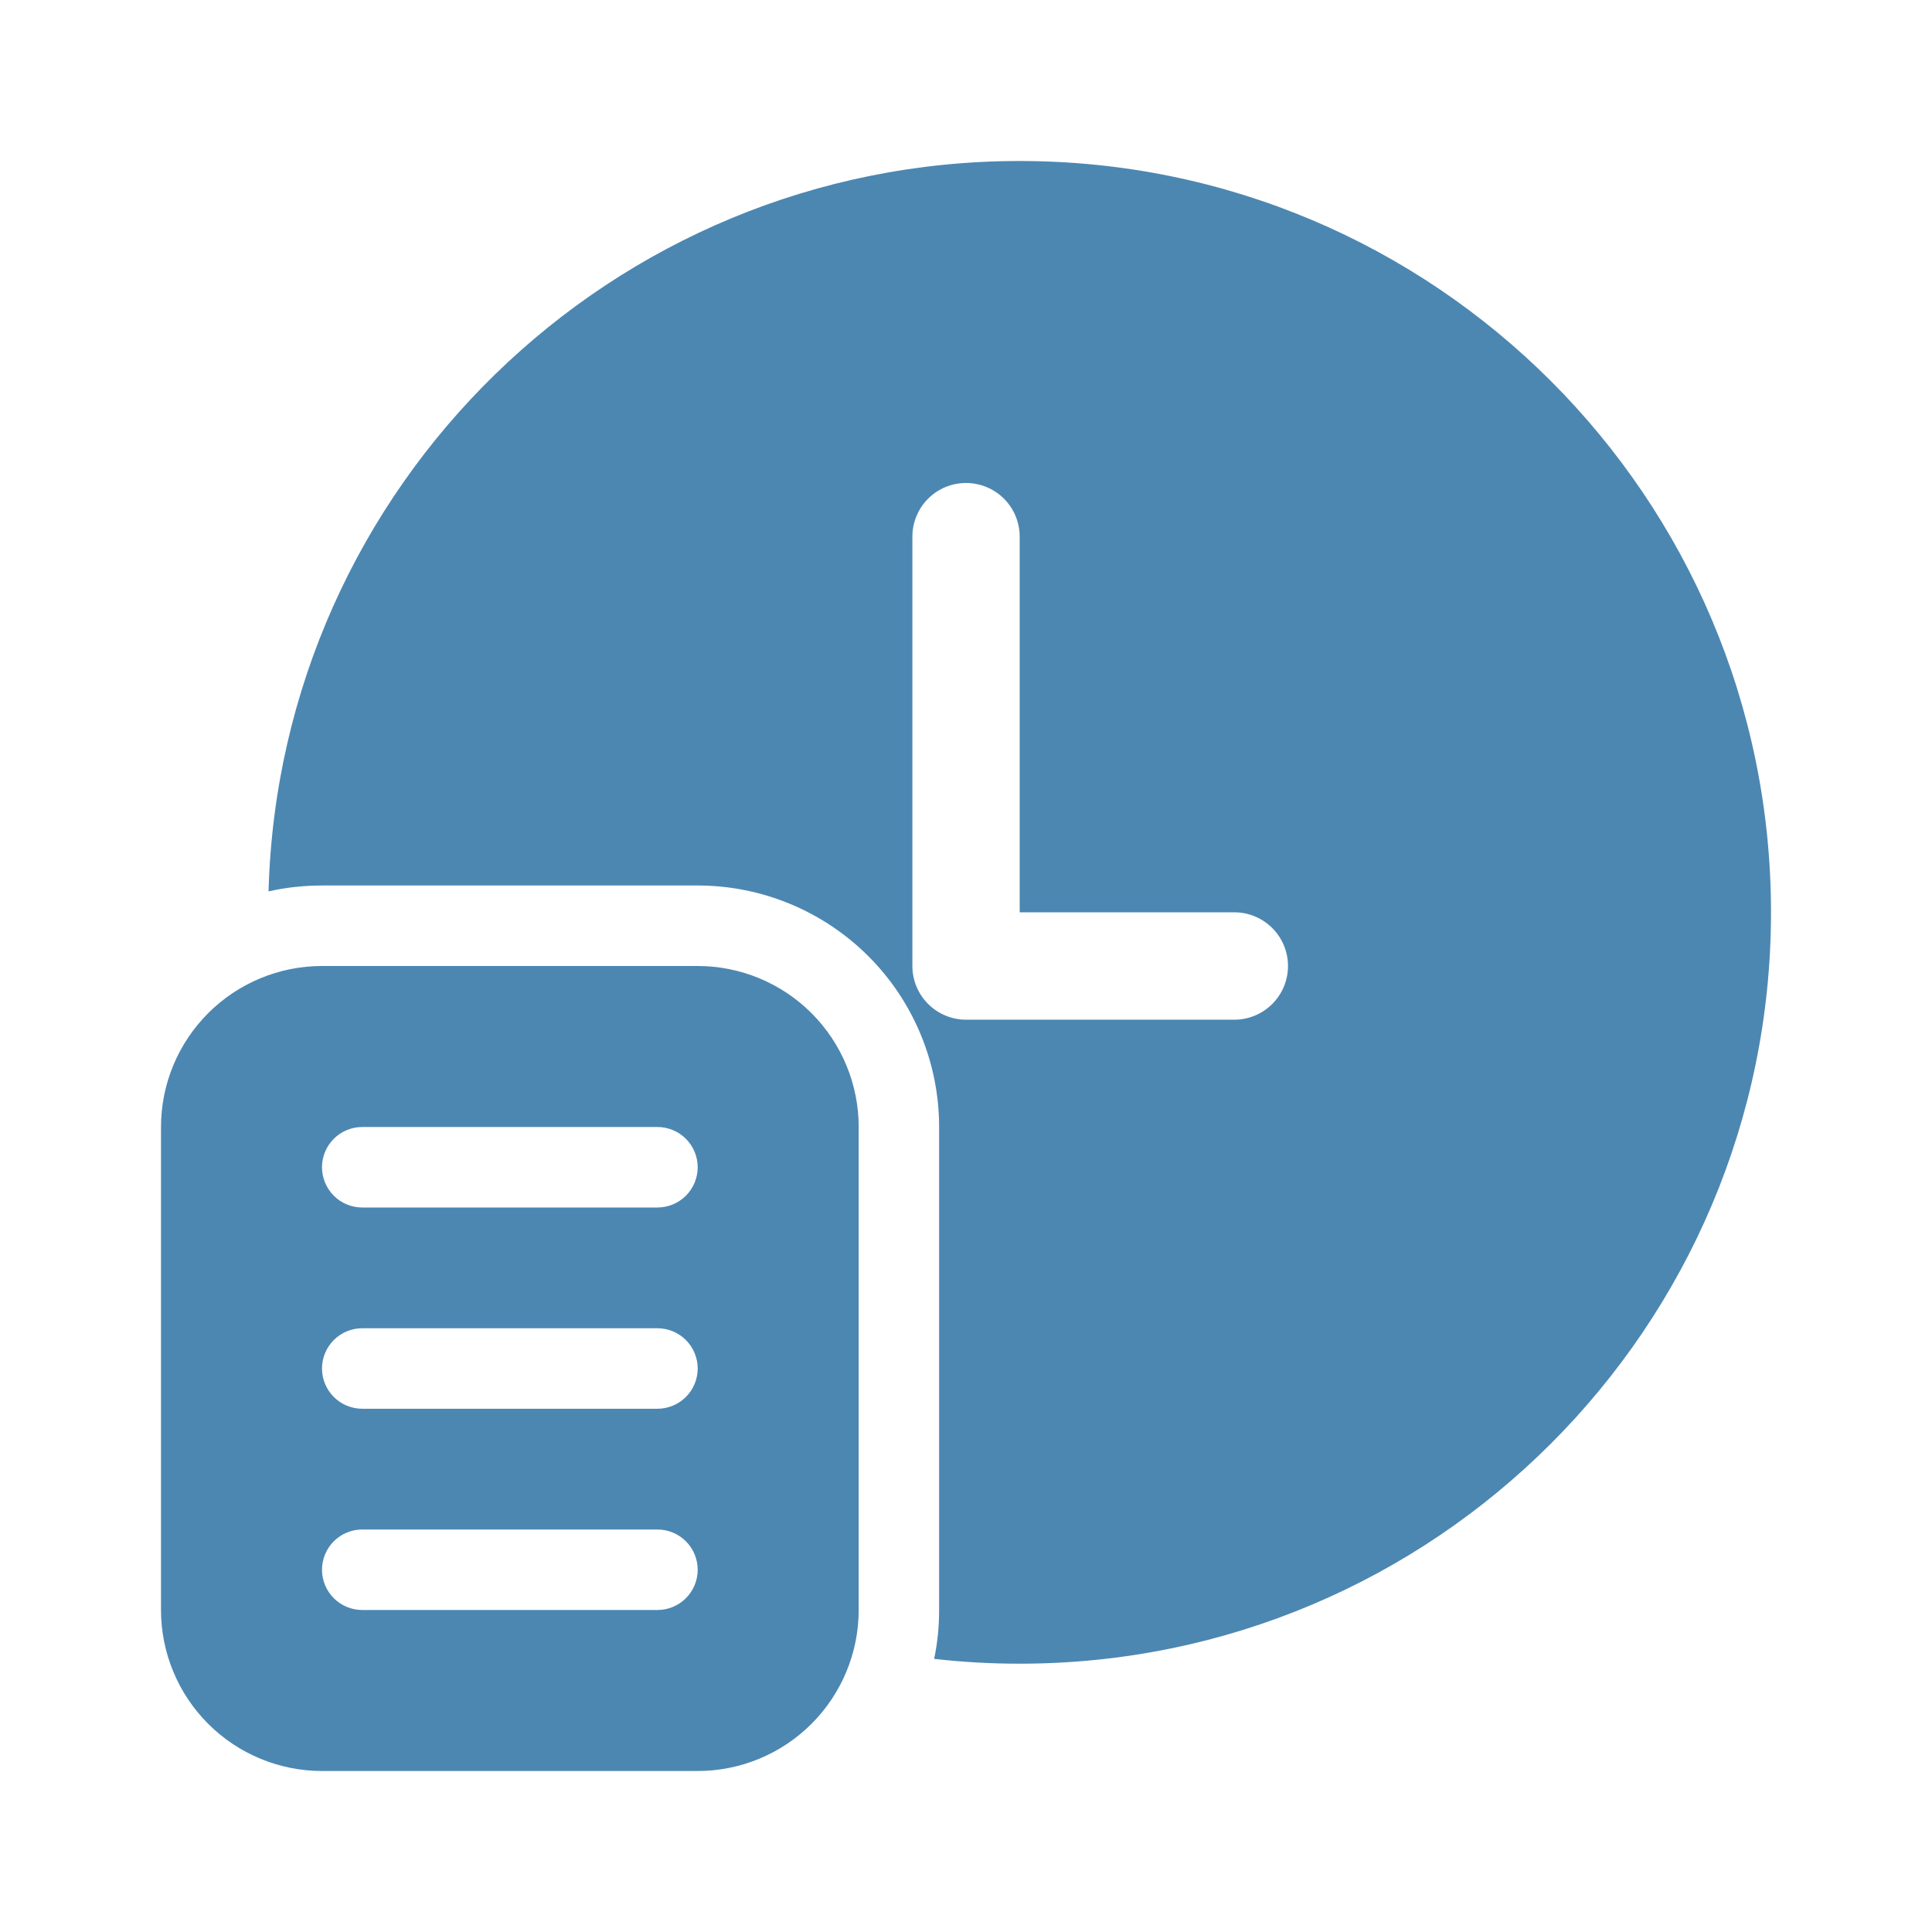 <svg width="24" height="24" viewBox="0 0 24 24" fill="none" xmlns="http://www.w3.org/2000/svg">
<path d="M12.666 20.667C17.821 20.667 22 16.488 22 11.333C22 6.179 17.821 2 12.666 2C7.598 2 3.473 6.039 3.336 11.073C3.55 11.025 3.771 11 3.999 11H8.666C9.462 11 10.225 11.316 10.788 11.879C11.35 12.441 11.666 13.204 11.666 14V20C11.666 20.208 11.646 20.411 11.604 20.607C11.953 20.647 12.306 20.667 12.666 20.667ZM11.334 6.667C11.334 6.49 11.404 6.32 11.529 6.195C11.654 6.07 11.823 6 12 6C12.177 6 12.347 6.07 12.472 6.195C12.597 6.32 12.667 6.49 12.667 6.667V11.333H15.334C15.511 11.333 15.68 11.404 15.805 11.529C15.93 11.654 16 11.823 16 12C16 12.177 15.93 12.346 15.805 12.471C15.68 12.596 15.511 12.667 15.334 12.667H12C11.823 12.667 11.654 12.596 11.529 12.471C11.404 12.346 11.334 12.177 11.334 12V6.667ZM2 14C2 13.47 2.211 12.961 2.586 12.586C2.961 12.211 3.47 12 4 12H8.667C9.197 12 9.706 12.211 10.081 12.586C10.456 12.961 10.667 13.47 10.667 14V20C10.667 20.53 10.456 21.039 10.081 21.414C9.706 21.789 9.197 22 8.667 22H4C3.47 22 2.961 21.789 2.586 21.414C2.211 21.039 2 20.53 2 20V14ZM8.167 14H4.5C4.367 14 4.24 14.053 4.147 14.146C4.053 14.24 4 14.367 4 14.5C4 14.633 4.053 14.76 4.147 14.854C4.24 14.947 4.367 15 4.5 15H8.167C8.299 15 8.427 14.947 8.52 14.854C8.614 14.76 8.667 14.633 8.667 14.5C8.667 14.367 8.614 14.24 8.52 14.146C8.427 14.053 8.299 14 8.167 14ZM8.167 16.5H4.5C4.367 16.5 4.24 16.553 4.147 16.646C4.053 16.74 4 16.867 4 17C4 17.133 4.053 17.26 4.147 17.354C4.24 17.447 4.367 17.5 4.5 17.5H8.167C8.299 17.5 8.427 17.447 8.52 17.354C8.614 17.26 8.667 17.133 8.667 17C8.667 16.867 8.614 16.74 8.52 16.646C8.427 16.553 8.299 16.5 8.167 16.5ZM8.167 19H4.5C4.367 19 4.24 19.053 4.147 19.146C4.053 19.24 4 19.367 4 19.5C4 19.633 4.053 19.76 4.147 19.854C4.24 19.947 4.367 20 4.5 20H8.167C8.299 20 8.427 19.947 8.52 19.854C8.614 19.76 8.667 19.633 8.667 19.5C8.667 19.367 8.614 19.24 8.52 19.146C8.427 19.053 8.299 19 8.167 19Z" fill="#4C87B2"/>
</svg>
